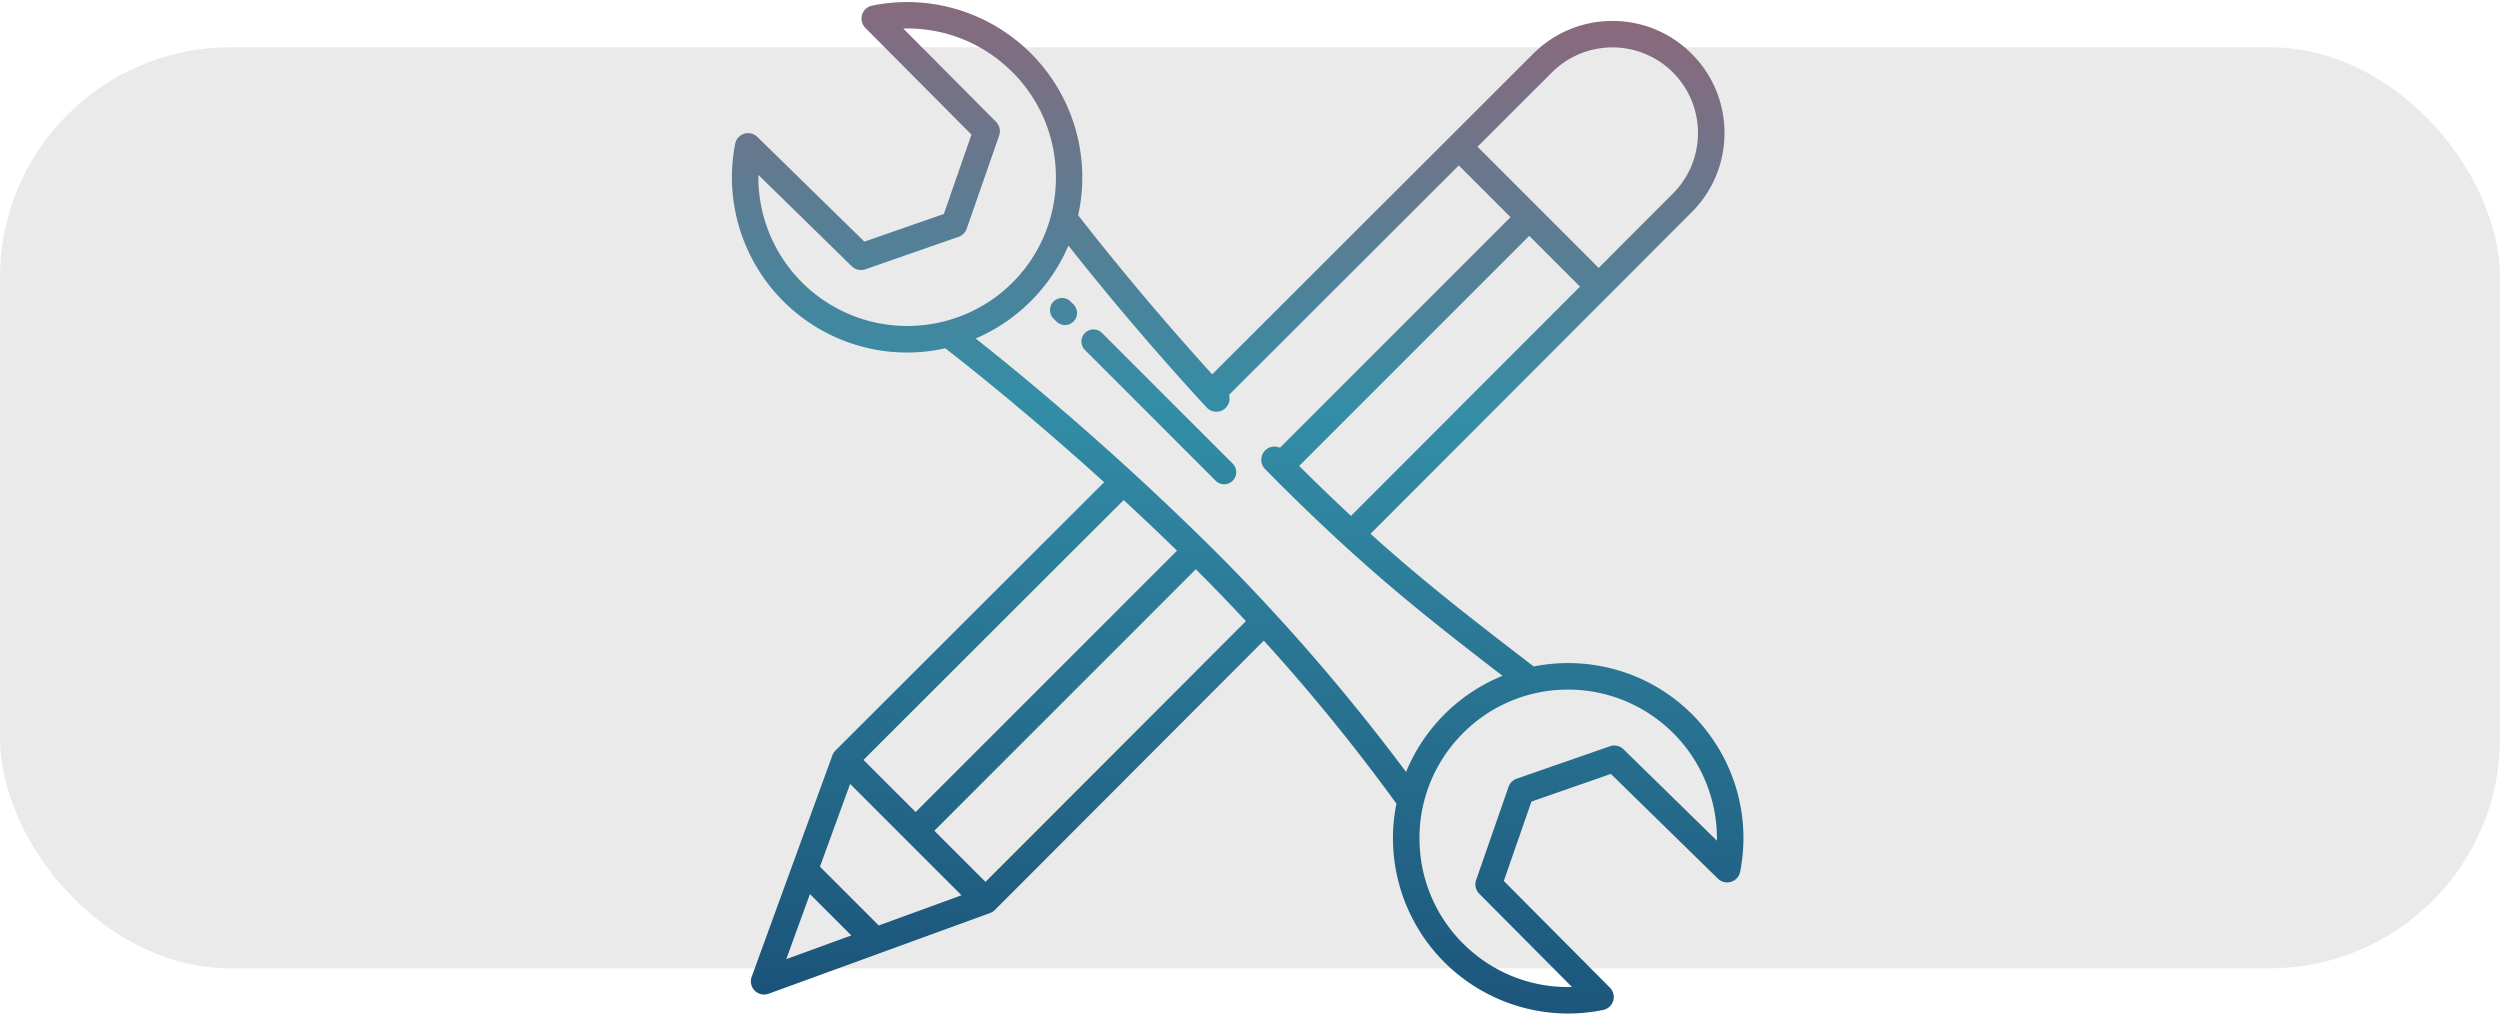 <svg xmlns="http://www.w3.org/2000/svg" xmlns:xlink="http://www.w3.org/1999/xlink" width="608" height="246.985" viewBox="0 0 608 246.985">
  <defs>
    <linearGradient id="linear-gradient" x1="0.451" y1="1.056" x2="0.5" y2="0.051" gradientUnits="objectBoundingBox">
      <stop offset="0" stop-color="#184c74"/>
      <stop offset="0.448" stop-color="#338da6"/>
      <stop offset="1" stop-color="#eb404d"/>
    </linearGradient>
  </defs>
  <g id="Group_15138" data-name="Group 15138" transform="translate(-61 -1654.508)">
    <rect id="Rectangle_3926" data-name="Rectangle 3926" width="608" height="224" rx="56" transform="translate(61 1666)" fill="#eaeaea"/>
    <g id="Group_11999" data-name="Group 11999" transform="translate(238.997 1655.006)">
      <path id="Union_5" data-name="Union 5" d="M14112.788-5142.9a42.642,42.642,0,0,1-33.173-50.171,466.45,466.45,0,0,0-32.252-39.631l-65.406,65.5a3.214,3.214,0,0,1-1.173.75l-53.851,19.622a3.209,3.209,0,0,1-2.2,0,3.179,3.179,0,0,1-1.812-1.66,3.2,3.2,0,0,1-.106-2.46l19.622-53.85a3.234,3.234,0,0,1,.75-1.173l65.346-65.257c-16.9-15.321-31.406-26.948-38.625-32.575-.253.057-.509.11-.765.164a42.379,42.379,0,0,1-16.7.078,42.638,42.638,0,0,1-33.649-49.961,3.205,3.205,0,0,1,.854-1.631,3.2,3.2,0,0,1,2.265-.967,3.139,3.139,0,0,1,2.282.914l26.03,25.469,19.324-6.722,6.718-19.306-25.807-25.953a3.2,3.2,0,0,1-.871-1.625,3.206,3.206,0,0,1,.469-2.417,3.184,3.184,0,0,1,2.037-1.375,42.382,42.382,0,0,1,8.464-.868h.16a42.43,42.43,0,0,1,9.267,1.049,42.647,42.647,0,0,1,32.228,50.8c10.27,13.16,21.235,26.177,32.6,38.689l78.068-77.961a27.069,27.069,0,0,1,19.267-7.98,27.071,27.071,0,0,1,19.271,7.98,27.073,27.073,0,0,1,7.98,19.27,27.071,27.071,0,0,1-7.98,19.266l-78.1,78.207c12.52,11.3,23.87,20.134,39.691,32.27a42.391,42.391,0,0,1,16.512-.046,42.328,42.328,0,0,1,27.193,18,42.353,42.353,0,0,1,7.295,23.674v.121a43,43,0,0,1-.8,8.165,3.185,3.185,0,0,1-.86,1.632,3.216,3.216,0,0,1-4.546.05l-26.031-25.47-19.319,6.726-6.723,19.306,25.808,25.953a3.221,3.221,0,0,1,.871,1.625,3.2,3.2,0,0,1-.47,2.414,3.2,3.2,0,0,1-2.04,1.379,42.568,42.568,0,0,1-8.542.871A42.388,42.388,0,0,1,14112.788-5142.9Zm7.045-77.866a35.927,35.927,0,0,0-25.093,11.688,35.92,35.92,0,0,0-9.479,26.006,35.918,35.918,0,0,0,11.684,25.1,35.92,35.92,0,0,0,24.414,9.516c.316,0,.636,0,.952-.014l-22.555-22.683a3.239,3.239,0,0,1-.757-3.324l7.888-22.672a3.21,3.21,0,0,1,1.98-1.98l22.675-7.888a3.193,3.193,0,0,1,3.307.736l22.711,22.228c.011-.711,0-1.426-.028-2.133a36.217,36.217,0,0,0-36.12-34.612C14120.889-5220.8,14120.363-5220.785,14119.833-5220.764Zm-188.615,65.531,15.836-5.77-10.067-10.067Zm8.2-22.5,14.3,14.3,20.131-7.337-27.095-27.09Zm27.819-8.734,12.445,12.441,63.334-63.416c-3.84-4.127-7.739-8.176-11.6-12.036l-.586-.583Zm-17.229-17.233,12.683,12.687,63.562-63.565c-4.127-4.031-8.488-8.168-12.971-12.31Zm27.285-102.482a706.3,706.3,0,0,1,58.667,52.158,496,496,0,0,1,46,53.253,42.846,42.846,0,0,1,23.454-23.376c-19.765-15.2-33.344-26-53.914-46.41q-1.925-1.93-3.832-3.889a3.192,3.192,0,0,1-.533-3.764,3.177,3.177,0,0,1,1.9-1.55,3.172,3.172,0,0,1,2.25.153l56.086-56.086-12.583-12.583-55.877,55.8a3.215,3.215,0,0,1-.909,3.256,3.174,3.174,0,0,1-2.169.85c-.046,0-.092,0-.139,0a3.164,3.164,0,0,1-2.229-1.031c-11.646-12.637-22.953-25.882-33.624-39.372A42.976,42.976,0,0,1,13977.293-5306.18Zm78.666,30.994.082.085c4.457,4.426,8.563,8.375,12.533,12.065l55.685-55.763-12.342-12.346Zm-130.792-62.993a36.229,36.229,0,0,0,42.688,28.235,36.012,36.012,0,0,0,28.91-37.022,35.942,35.942,0,0,0-11.7-25.1,35.921,35.921,0,0,0-25.377-9.495l22.559,22.686a3.243,3.243,0,0,1,.757,3.324l-7.892,22.672a3.2,3.2,0,0,1-1.983,1.98l-22.672,7.891a3.231,3.231,0,0,1-1.062.178,3.2,3.2,0,0,1-2.243-.917l-22.711-22.224A36.316,36.316,0,0,0,13925.167-5338.179Zm192.256-32.7-18.086,18.062,29.469,29.469,18.062-18.086a20.848,20.848,0,0,0,0-29.444,20.759,20.759,0,0,0-14.724-6.089A20.752,20.752,0,0,0,14117.423-5370.879Zm-81.769,99.287-31.8-31.8a2.931,2.931,0,0,1,0-4.113,2.932,2.932,0,0,1,2.09-.878,2.929,2.929,0,0,1,2.059.843l31.8,31.8a2.935,2.935,0,0,1,0,4.148,2.932,2.932,0,0,1-2.076.86A2.923,2.923,0,0,1,14035.654-5271.592Zm-38.721-38.718-.69-.69c-.011-.01-.021-.025-.031-.035a2.932,2.932,0,0,1,.031-4.148,2.929,2.929,0,0,1,2.055-.843,2.917,2.917,0,0,1,2.094.878l.689.689a2.928,2.928,0,0,1,0,4.148,2.923,2.923,0,0,1-2.072.86A2.935,2.935,0,0,1,13996.934-5310.31Z" transform="translate(-13918.003 5388.007)" stroke="rgba(0,0,0,0)" stroke-width="1" fill="url(#linear-gradient)"/>
    </g>
  </g>
</svg>
